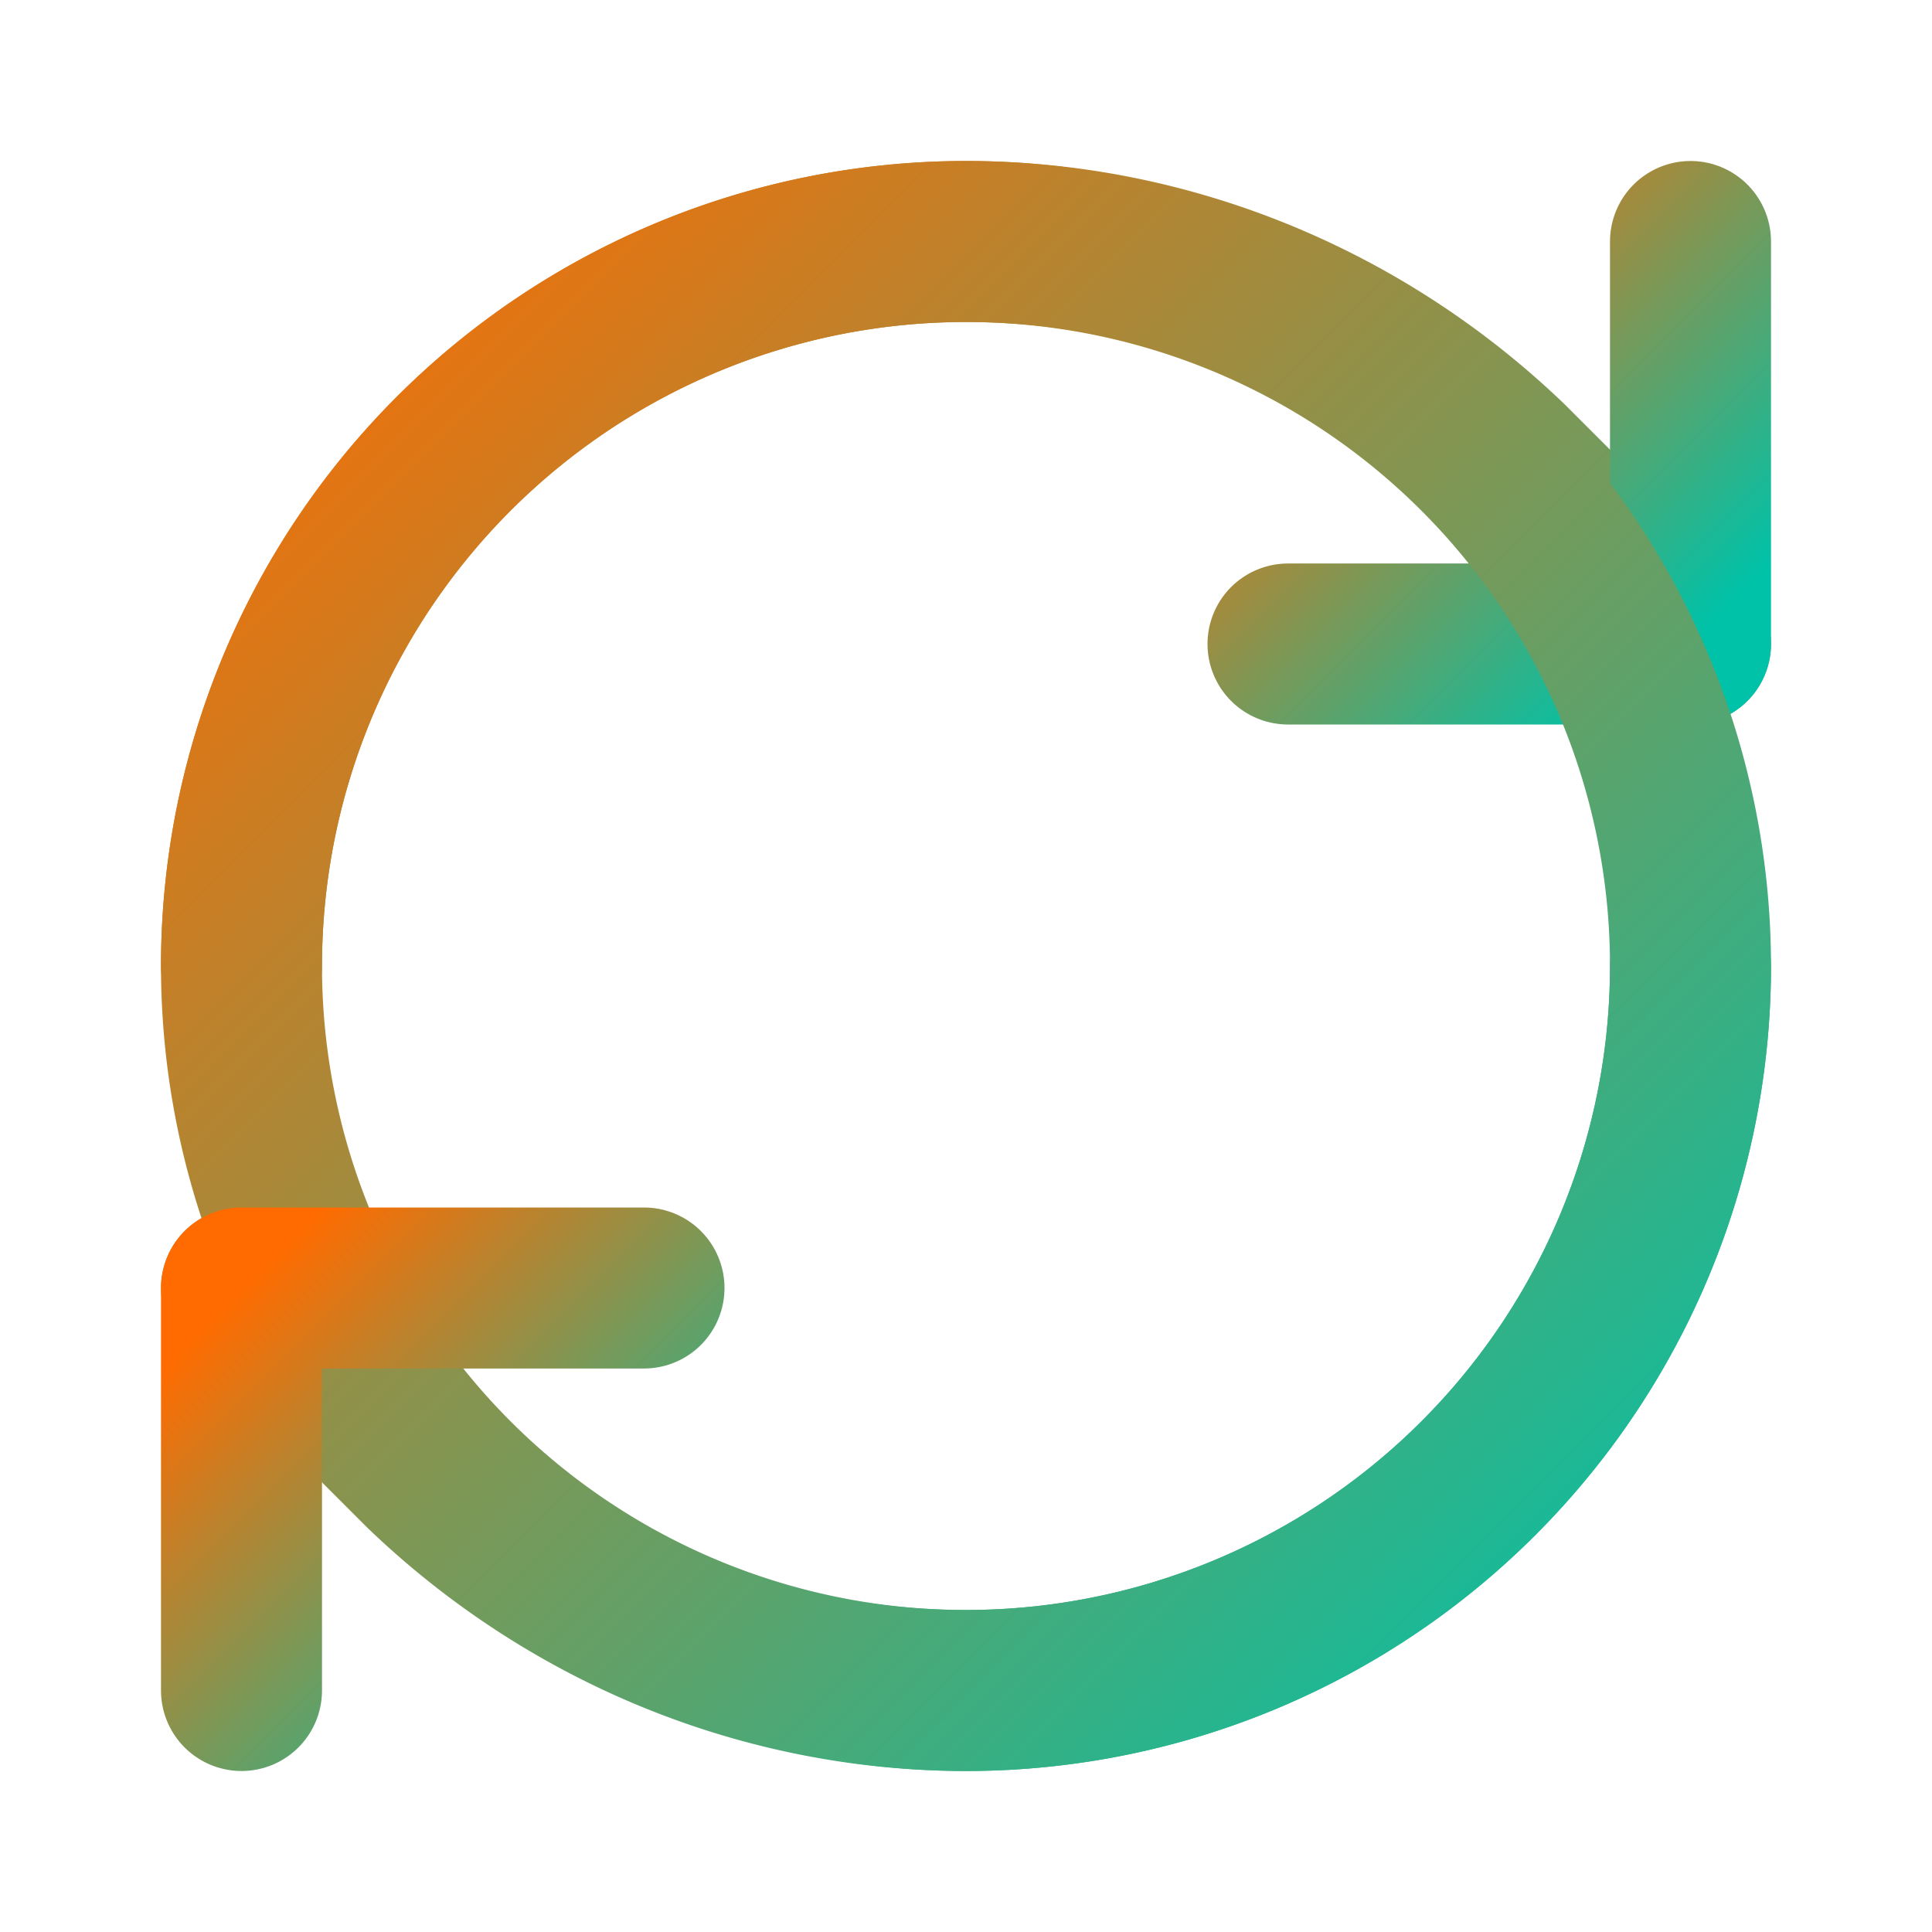 <svg xmlns="http://www.w3.org/2000/svg" width="24" height="24" viewBox="0 0 24 24" fill="none" stroke="url(#gradient)" stroke-width="2" stroke-linecap="round" stroke-linejoin="round">
  <defs>
    <linearGradient id="gradient" x1="0%" y1="0%" x2="100%" y2="100%">
      <stop offset="0%" stop-color="#FF6B00" />
      <stop offset="100%" stop-color="#00C2A8" />
    </linearGradient>
  </defs>
  <path d="M21 12a9 9 0 1 1-9-9c2.52 0 4.93 1 6.74 2.74L21 8" />
  <path d="M21 3v5h-5" />
  <path d="M3 12a9 9 0 1 1 9 9c-2.52 0-4.93-1-6.74-2.74L3 16" />
  <path d="M3 21v-5h5" />
</svg>
